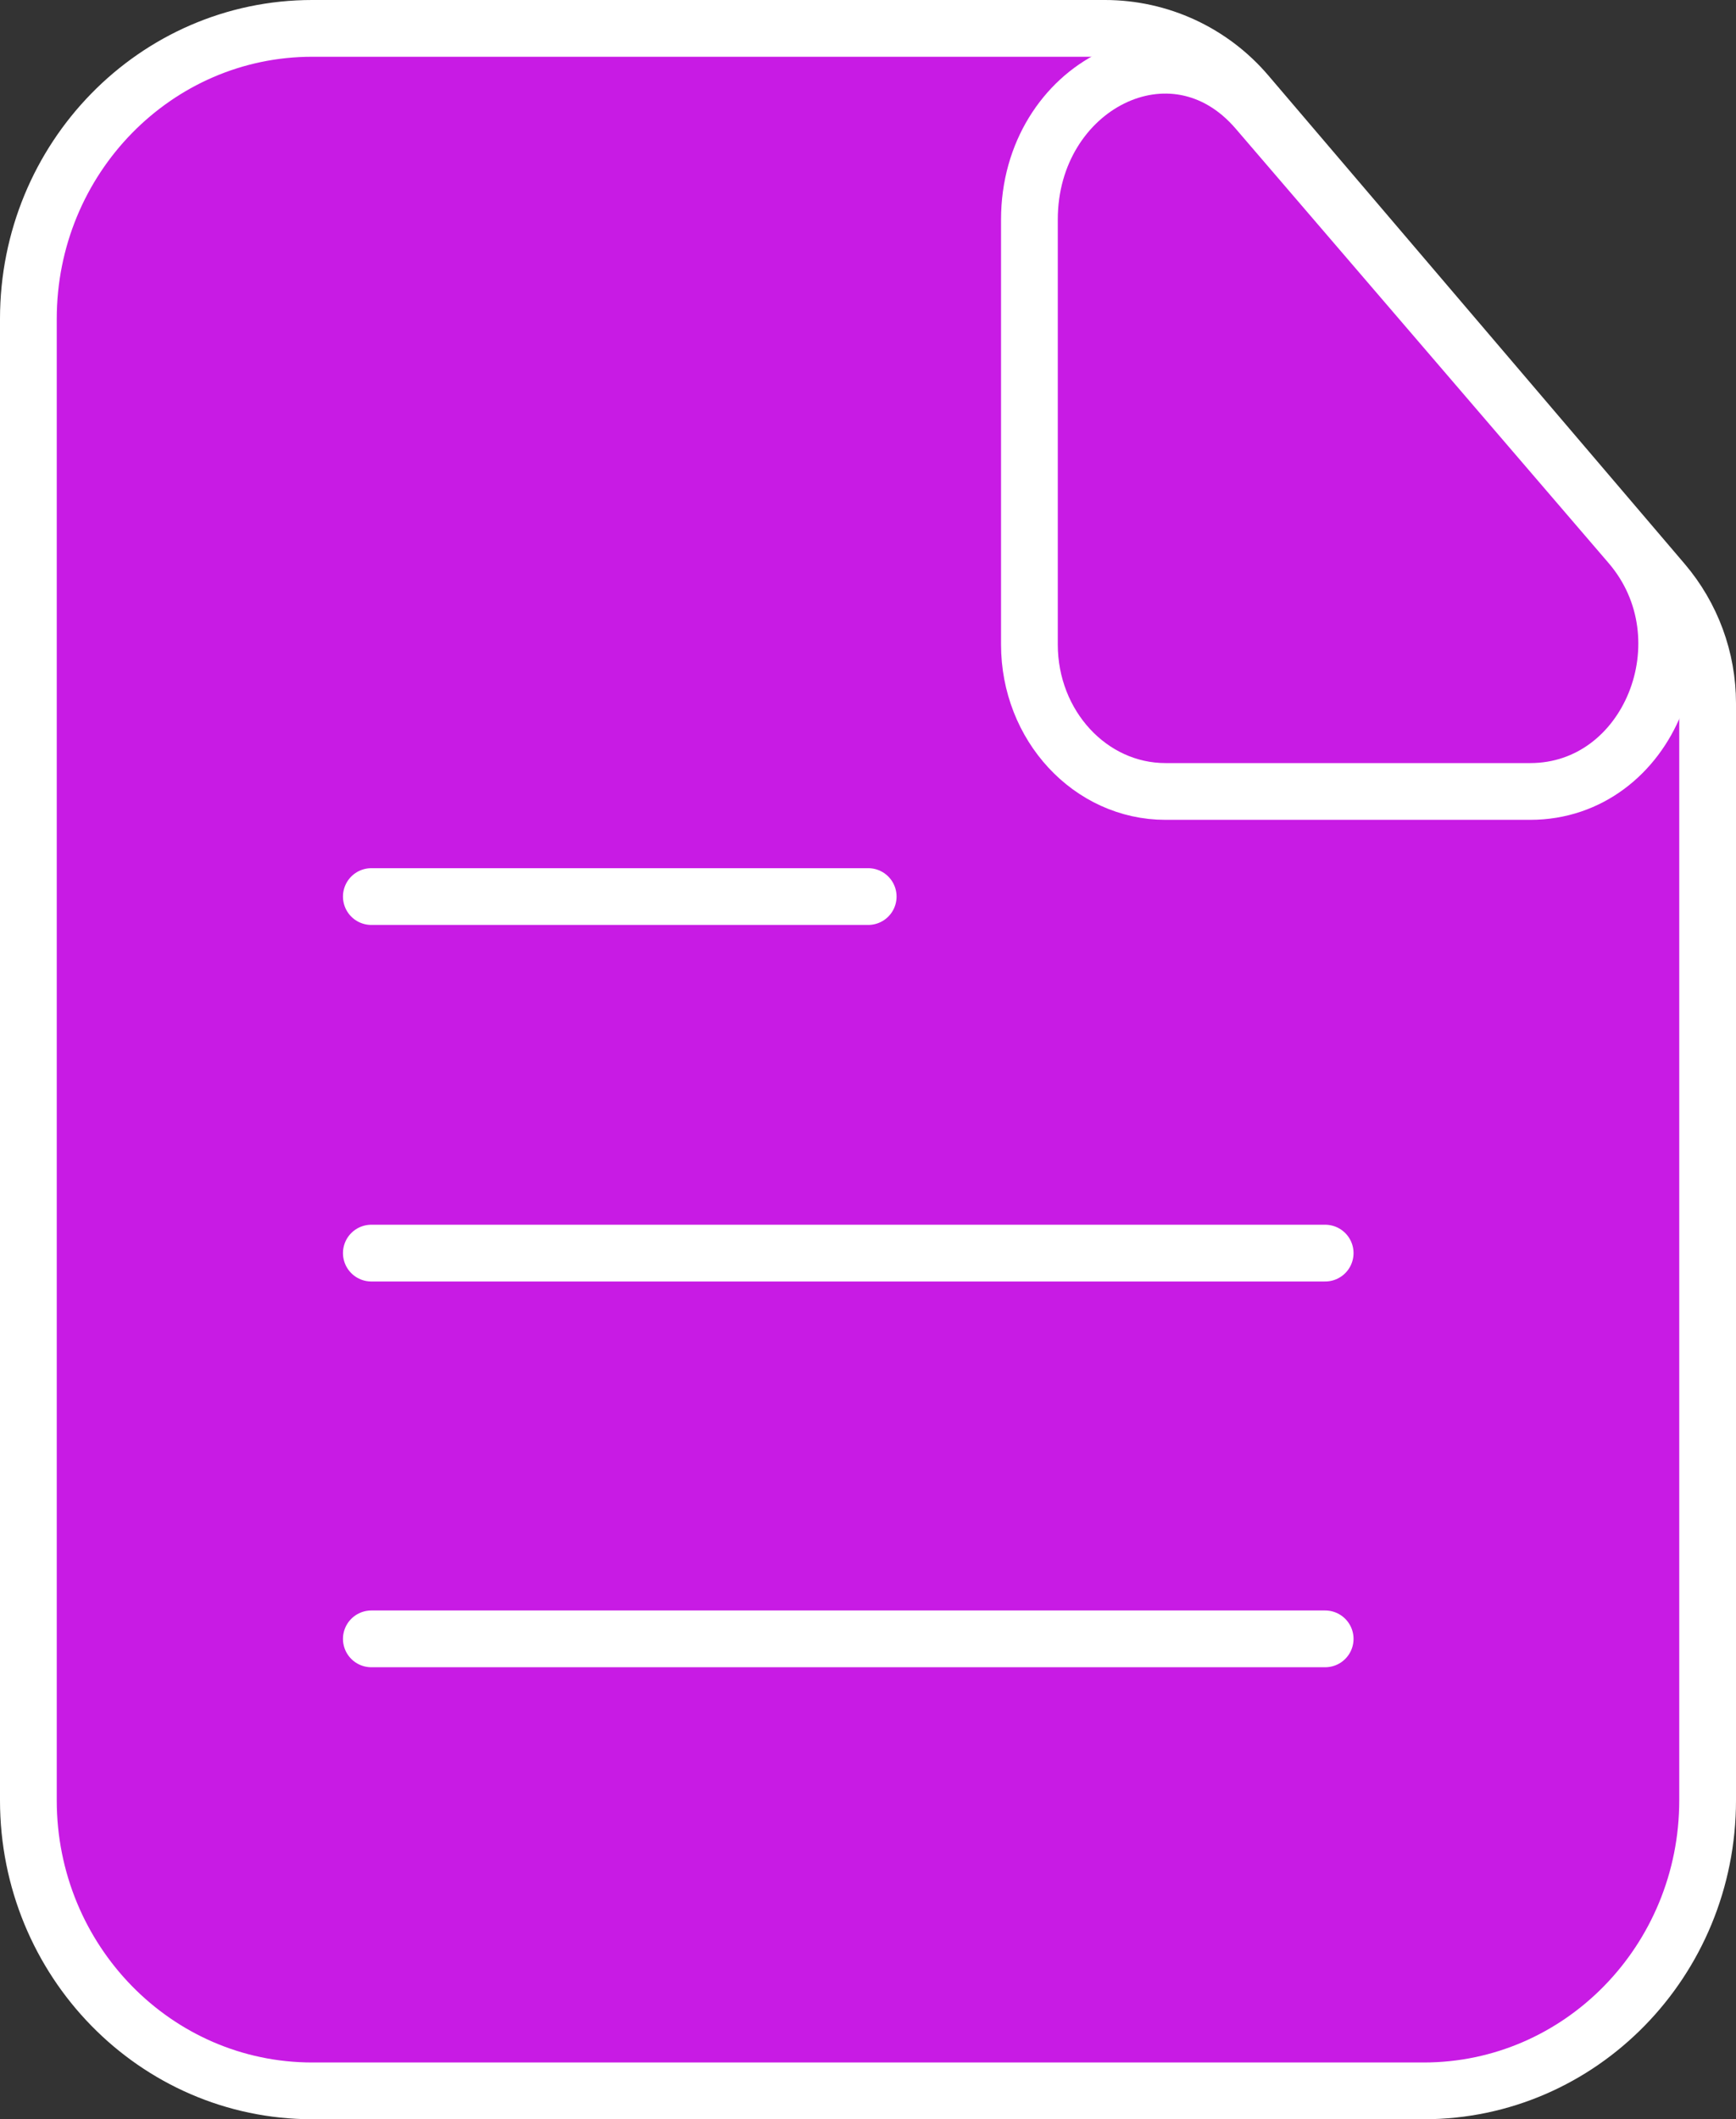 <svg xmlns="http://www.w3.org/2000/svg" x="0px" y="0px" viewBox="16.703 13.33 30.593 37.34" enable-background="new 0 0 64 64">
<rect x="16.703" y="13.33" width="30.593" height="37.34" fill="#333333" stroke="none"/>
<g>
	
		<path fill="#C81BE400" stroke="#FFFFFFFF" stroke-width="1" stroke-linecap="round" stroke-linejoin="round" stroke-miterlimit="10" d="   M46.011,23.59c0.507,0.595,0.785,1.351,0.785,2.132v19.329c0,2.827-2.24,5.119-5.003,5.119H22.206   c-2.763,0-5.003-2.292-5.003-5.119V18.949c0-2.827,2.24-5.119,5.003-5.119h13.968   c0.963,0,1.877,0.422,2.501,1.155L46.011,23.59z"/>
	
		<path fill="#C81BE400" stroke="#FFFFFFFF" stroke-width="1" stroke-linecap="round" stroke-linejoin="round" stroke-miterlimit="10" d="   M45.431,22.926l-6.572-7.654c-1.482-1.727-4.015-0.428-4.015,1.926v7.488   c0,1.43,1.074,2.589,2.398,2.589h6.429C45.765,27.274,46.853,24.583,45.431,22.926z"/>
</g>
<g>
	<g>
	</g>
	<path fill="none" stroke="#FFFFFFFF" stroke-width="1" stroke-linecap="round" stroke-linejoin="round" stroke-miterlimit="10" d="   M23.247,29.127h8.756 M23.247,35.409h16.809 M23.247,42.206h16.809"/>
</g>
</svg>